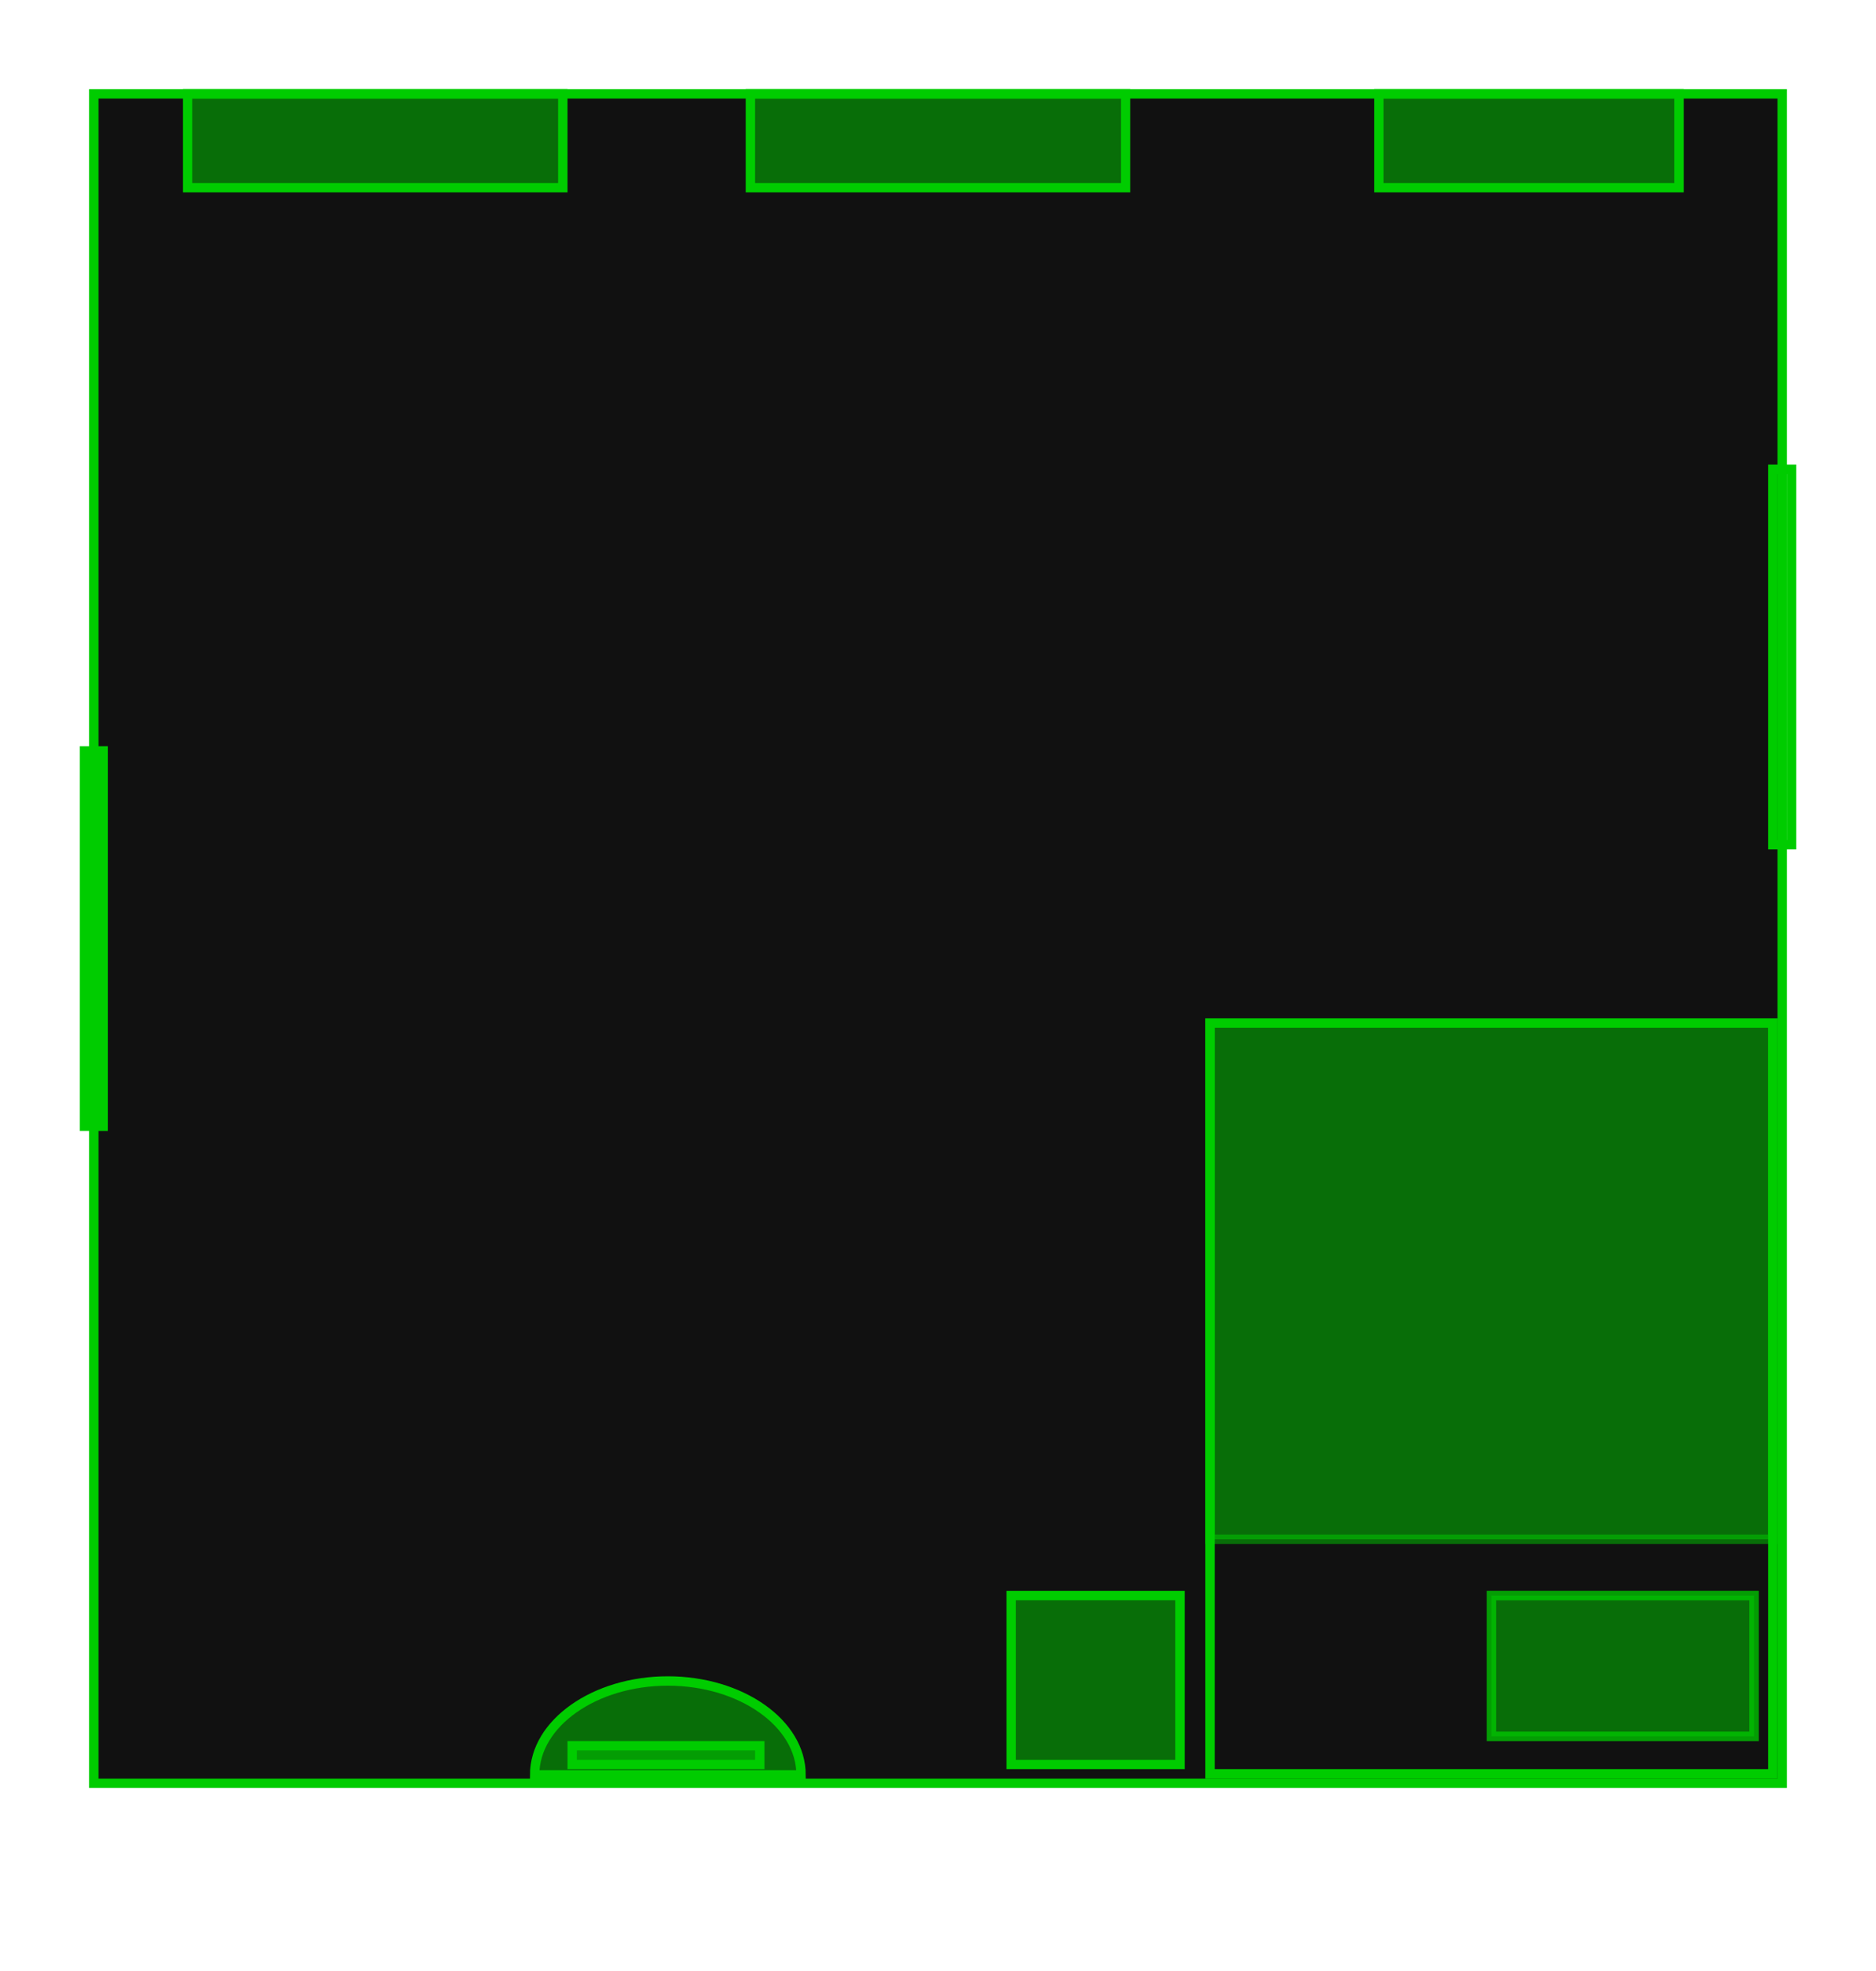 <?xml version="1.0" encoding="utf-8"?>
<!-- Generator: Adobe Illustrator 23.0.1, SVG Export Plug-In . SVG Version: 6.00 Build 0)  -->
<svg version="1.1" id="minimap" xmlns="http://www.w3.org/2000/svg" xmlns:xlink="http://www.w3.org/1999/xlink" x="0px" y="0px"
	 viewBox="0 0 200 210" style="enable-background:new 0 0 200 210;" xml:space="preserve">
<style type="text/css">
	.st0{fill:#111111;stroke:#00CC00;}
	.st1{opacity:0.5;fill:#00CC00;stroke:#00CC00;enable-background:new    ;}
	.st2{opacity:0.5;fill:#111111;stroke:#00CC00;enable-background:new    ;}
	.st3{fill:#00CC00;fill-opacity:0.5;stroke:#00CC00;}
	.st4{fill:#00CC00;stroke:#00CC00;}
</style>
<rect x="10" y="10" class="st0" width="180" height="180"/>
<rect id="bed-frame" x="129" y="109" class="st0" width="60" height="80"/>
<rect id="blanket" x="129" y="109" class="st1" width="60" height="55"/>
<g id="pillows">
	<g id="pillow-2">
		<rect x="159" y="170" class="st2" width="28" height="15"/>
		<rect x="159" y="170" class="st1" width="28" height="15"/>
	</g>
</g>
<rect x="189" y="50" class="st3" width="2" height="40"/>
<rect x="9" y="80" class="st4" width="2" height="40"/>
<rect x="20" y="10" class="st3" width="40" height="10"/>
<rect x="80" y="10" class="st3" width="40" height="10"/>
<rect x="147" y="10" class="st3" width="32" height="10"/>
<path class="st3" d="M71.2,189.1H57c0-5.5,6.4-10,14.2-10s14.2,4.5,14.2,10H71.2z"/>
<rect x="61" y="186" class="st3" width="20" height="2"/>
<rect x="107.8" y="170" class="st3" width="18" height="18"/>
</svg>
